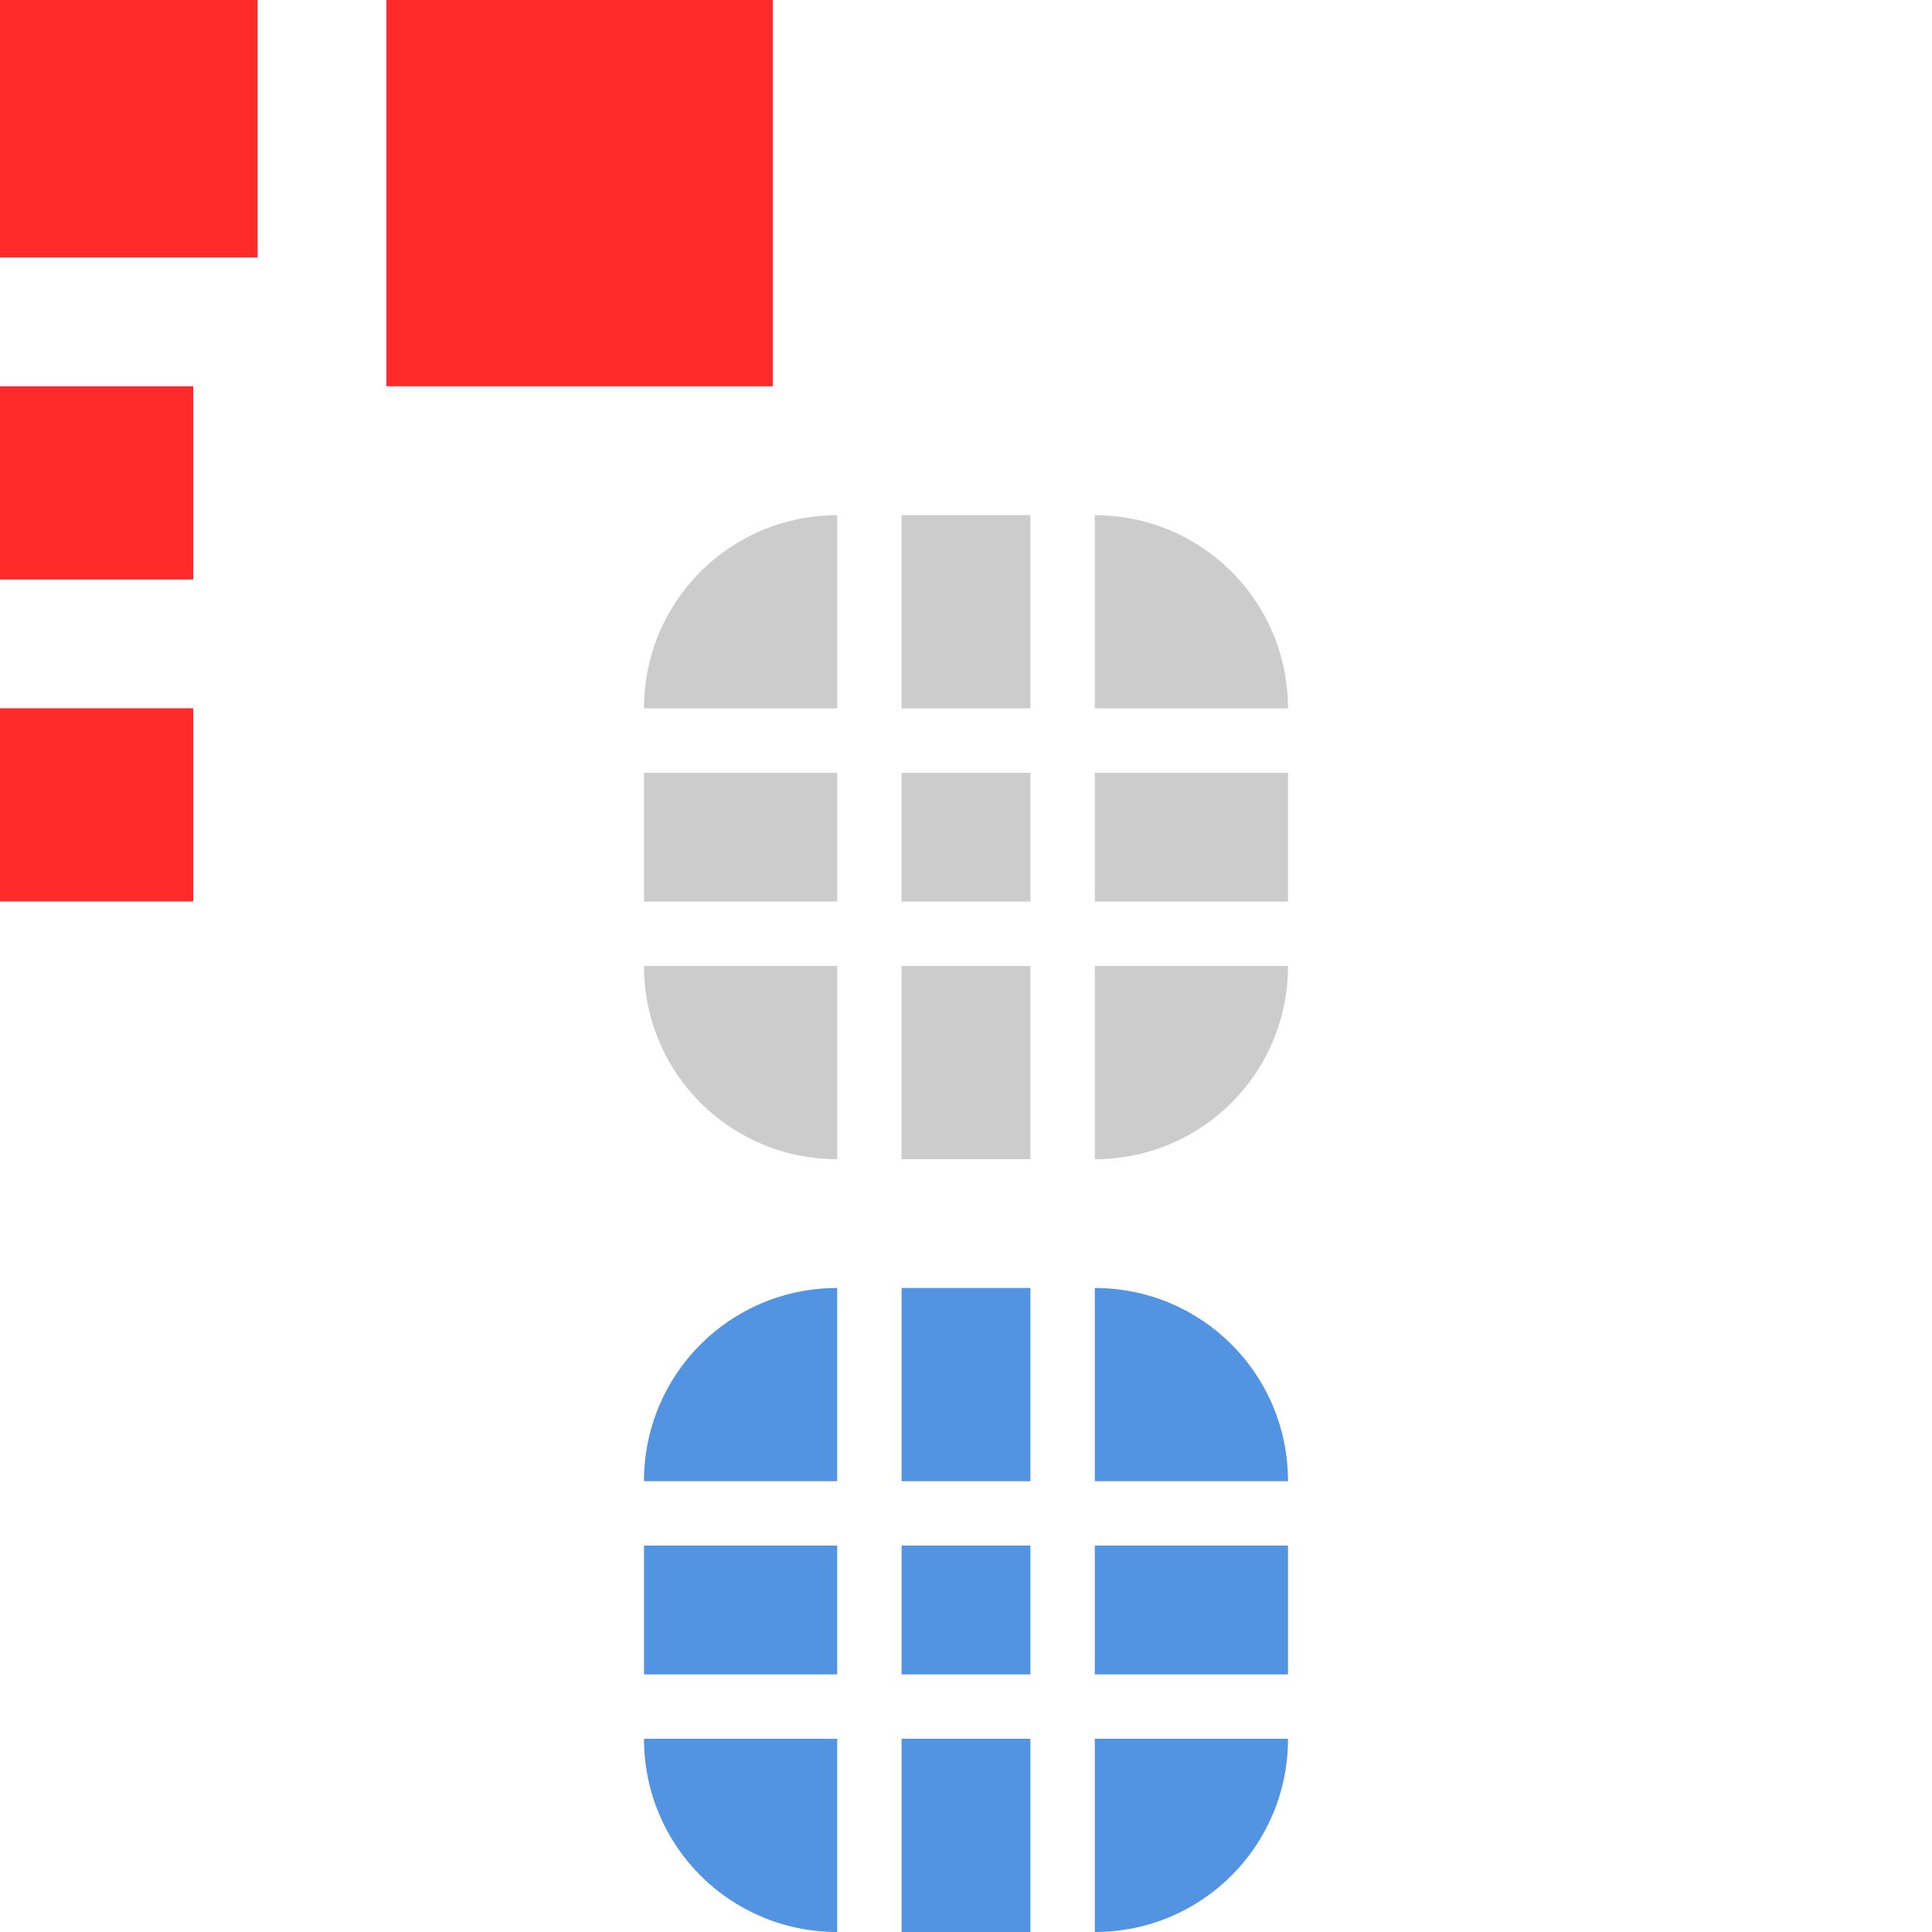 <svg xmlns="http://www.w3.org/2000/svg" id="svg2" width="30" height="30" version="1.1" viewBox="0 0 30 30">
 <g id="layer1" transform="translate(0,-904.362)">
  <rect id="hint-tile-center" width="4" height="4" x="0" y="904.36" style="opacity:1;fill:#ff2a2a;fill-opacity:1;stroke:none"/>
  <rect id="hint-bar-size" width="6" height="6" x="6" y="904.36" style="opacity:1;fill:#ff2a2a;fill-opacity:1;stroke:none"/>
  <path id="bar-inactive-bottomright" d="m 17,15 0,3 c 1.662,0 3,-1.338 3,-3 l -3,0 z" transform="translate(0,904.362)" style="opacity:0.2;fill:#000000;fill-opacity:1;stroke:none"/>
  <path id="bar-inactive-right" d="m 17,12 0,2 3,0 0,-2 -3,0 z" transform="translate(0,904.362)" style="opacity:0.2;fill:#000000;fill-opacity:1;stroke:none"/>
  <path id="bar-inactive-topright" d="m 17,8 0,3 3,0 C 20,9.338 18.662,8 17,8 Z" transform="translate(0,904.362)" style="opacity:0.2;fill:#000000;fill-opacity:1;stroke:none"/>
  <path id="bar-inactive-bottomleft" d="m 10,15 c 0,1.662 1.338,3 3,3 l 0,-3 -3,0 z" transform="translate(0,904.362)" style="opacity:0.2;fill:#000000;fill-opacity:1;stroke:none"/>
  <path id="bar-inactive-left" d="m 10,12 0,2 3,0 0,-2 -3,0 z" transform="translate(0,904.362)" style="opacity:0.2;fill:#000000;fill-opacity:1;stroke:none"/>
  <path id="bar-inactive-topleft" d="m 13,8 c -1.662,0 -3,1.338 -3,3 l 3,0 0,-3 z" transform="translate(0,904.362)" style="opacity:0.2;fill:#000000;fill-opacity:1;stroke:none"/>
  <path id="bar-inactive-bottom" d="m 14,15 0,3 2,0 0,-3 -2,0 z" transform="translate(0,904.362)" style="opacity:0.2;fill:#000000;fill-opacity:1;stroke:none"/>
  <path id="bar-inactive-center" d="m 16,12 -2,0 0,2 2,0 0,-2 z" transform="translate(0,904.362)" style="opacity:0.2;fill:#000000;fill-opacity:1;stroke:none"/>
  <path id="bar-inactive-top" d="m 14,8 0,3 2,0 0,-3 -2,0 z" transform="translate(0,904.362)" style="opacity:0.2;fill:#000000;fill-opacity:1;stroke:none"/>
  <path id="bar-active-bottomright" d="m 17,931.362 0,3 c 1.662,0 3,-1.338 3,-3 l -3,0 z" style="opacity:1;fill:#5294e2;fill-opacity:1;stroke:none"/>
  <path id="bar-active-right" d="m 17,928.362 0,2 3,0 0,-2 -3,0 z" style="opacity:1;fill:#5294e2;fill-opacity:1;stroke:none"/>
  <path id="bar-active-topright" d="m 17,924.362 0,3 3,0 c 0,-1.662 -1.338,-3 -3,-3 z" style="opacity:1;fill:#5294e2;fill-opacity:1;stroke:none"/>
  <path id="bar-active-bottomleft" d="m 10,931.362 c 0,1.662 1.338,3 3,3 l 0,-3 -3,0 z" style="opacity:1;fill:#5294e2;fill-opacity:1;stroke:none"/>
  <path id="bar-active-left" d="m 10,928.362 0,2 3,0 0,-2 -3,0 z" style="opacity:1;fill:#5294e2;fill-opacity:1;stroke:none"/>
  <path id="bar-active-topleft" d="m 13,924.362 c -1.662,0 -3,1.338 -3,3 l 3,0 0,-3 z" style="opacity:1;fill:#5294e2;fill-opacity:1;stroke:none"/>
  <path id="bar-active-bottom" d="m 14,931.362 0,3 2,0 0,-3 -2,0 z" style="opacity:1;fill:#5294e2;fill-opacity:1;stroke:none"/>
  <path id="bar-active-center" d="m 16,928.362 -2,0 0,2 2,0 0,-2 z" style="opacity:1;fill:#5294e2;fill-opacity:1;stroke:none"/>
  <path id="bar-active-top" d="m 14,924.362 0,3 2,0 0,-3 -2,0 z" style="opacity:1;fill:#5294e2;fill-opacity:1;stroke:none"/>
  <rect id="hint-stretch-borders" width="3" height="3" x="0" y="910.36" style="opacity:1;fill:#ff2a2a;fill-opacity:1;stroke:none"/>
  <rect id="hint-bar-stretch" width="3" height="3" x="0" y="915.36" style="opacity:1;fill:#ff2a2a;fill-opacity:1;stroke:none"/>
 </g>
</svg>
